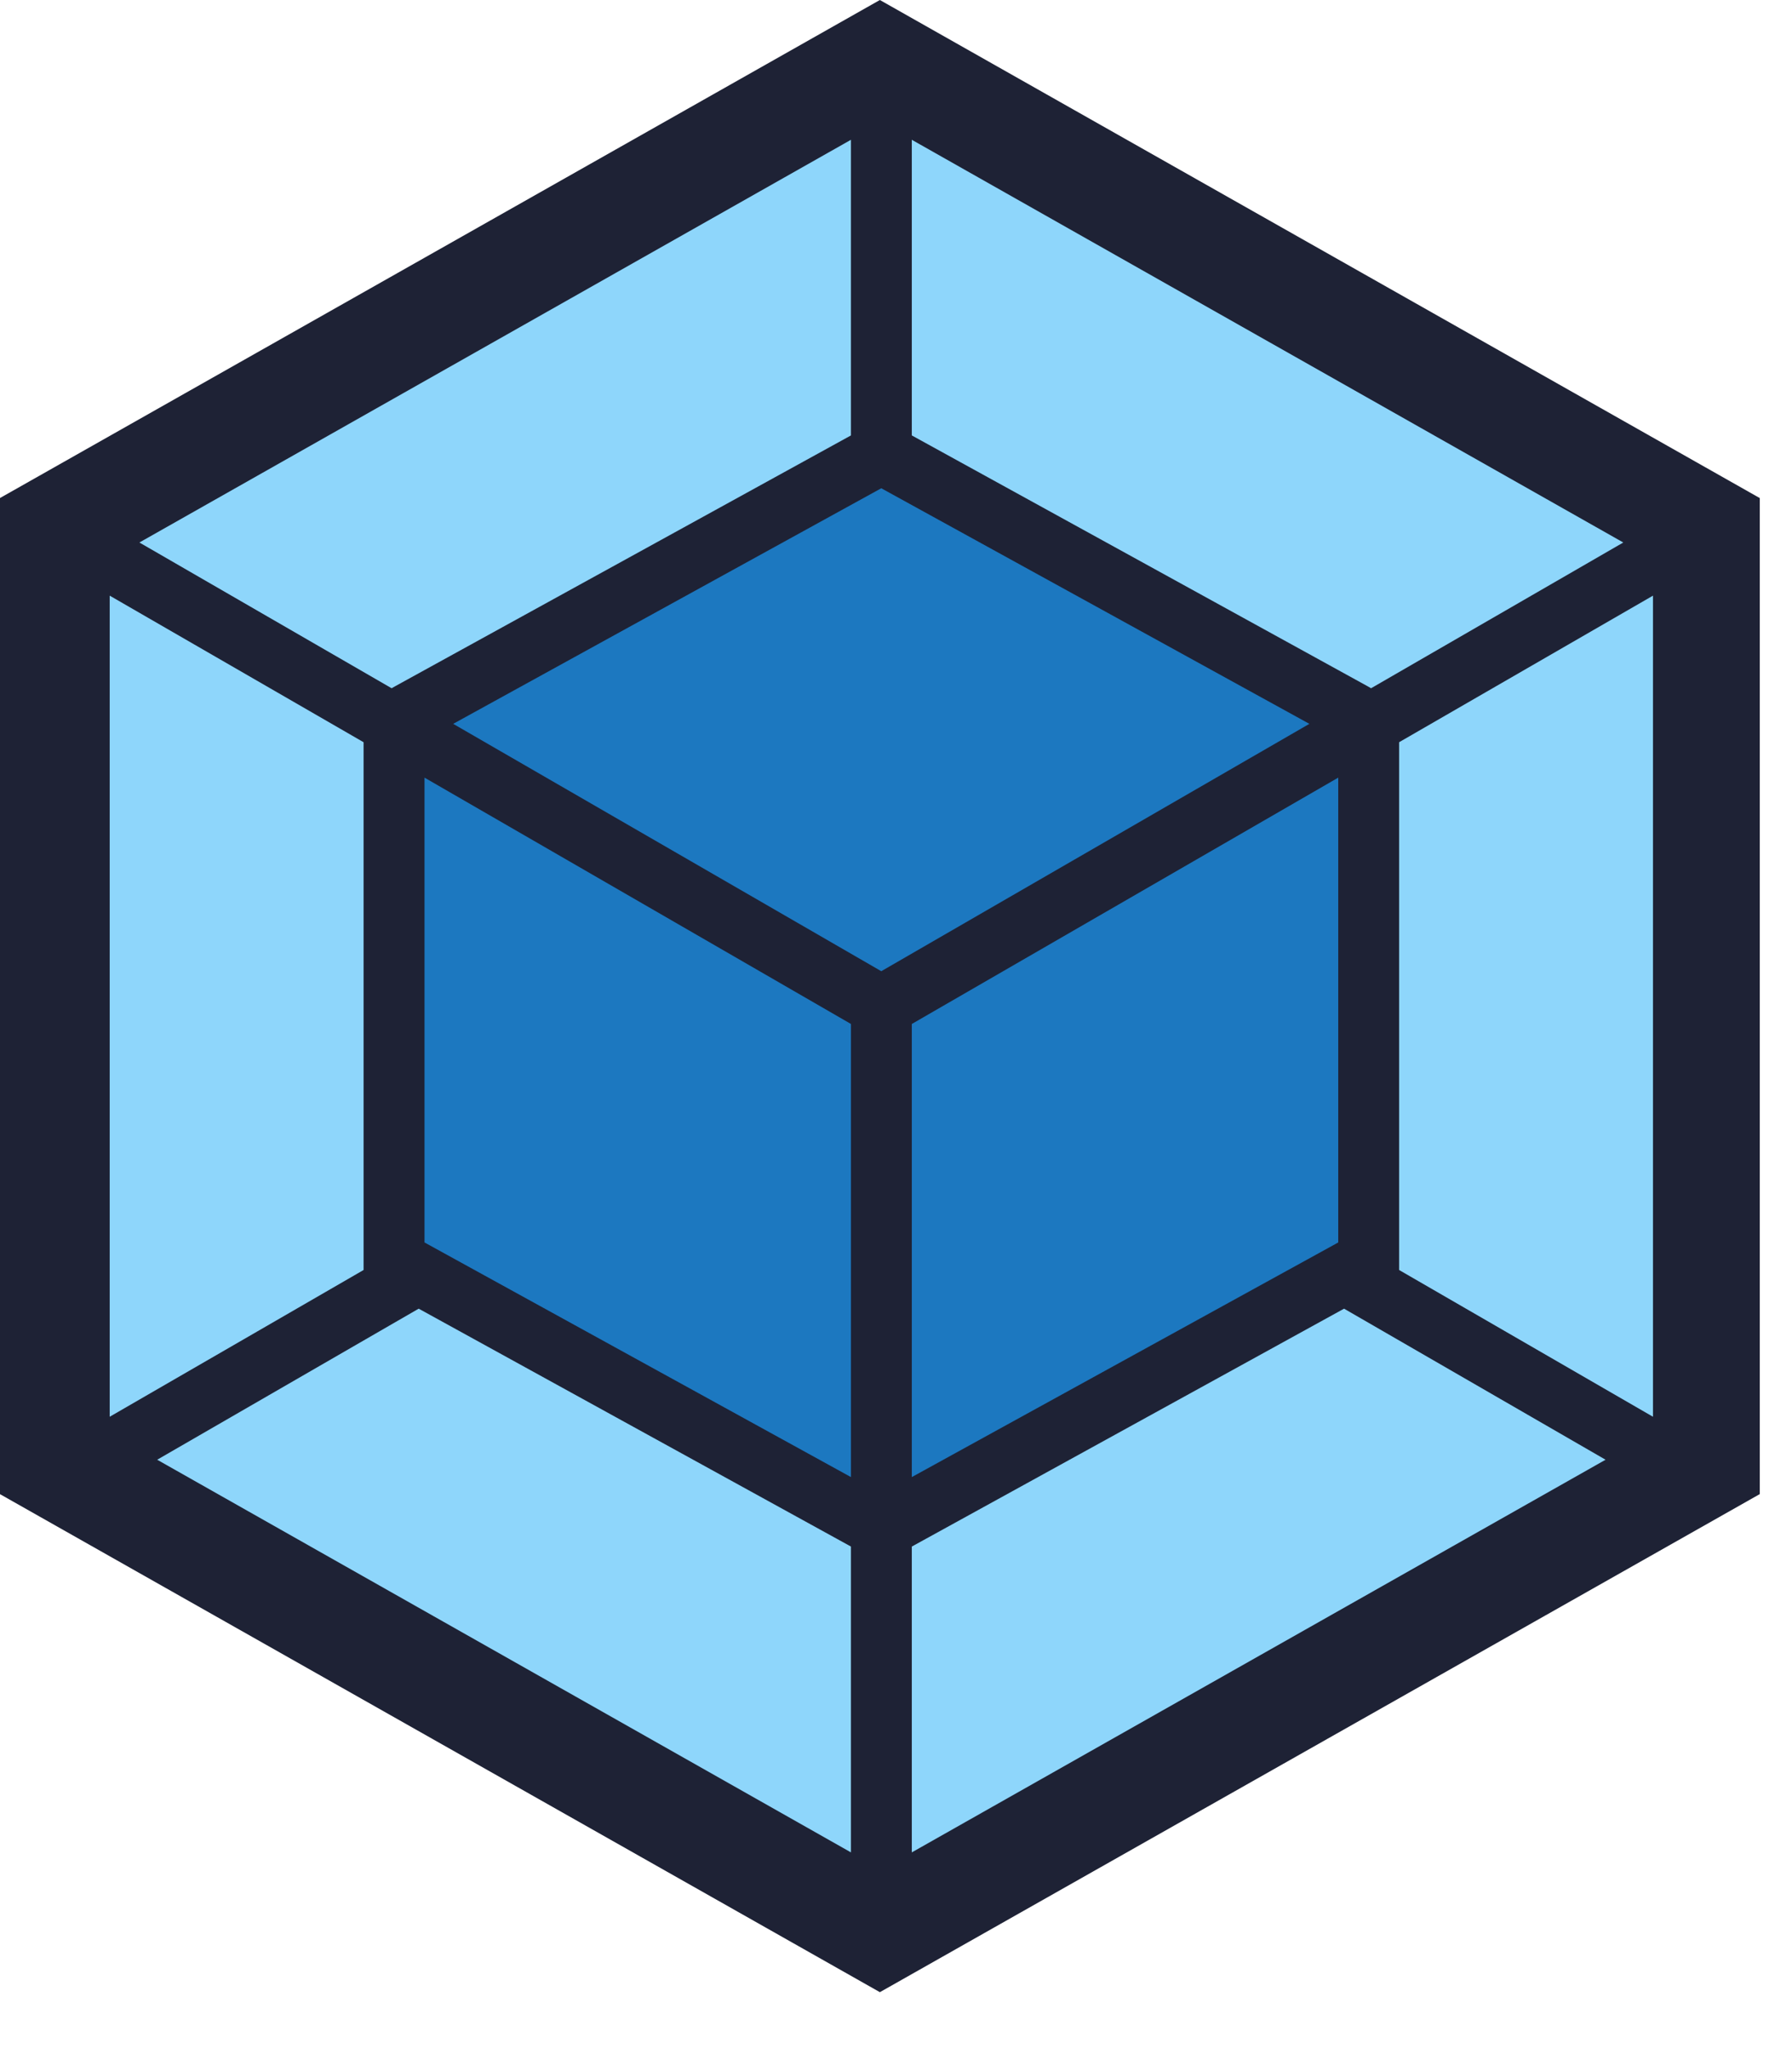 <svg width="28" height="32" viewBox="0 0 28 32" fill="none" xmlns="http://www.w3.org/2000/svg">
<path d="M13.748 0L-0.001 7.778V23.333L13.748 31.111L27.496 23.333V7.778L13.748 0Z" fill="#1E2235"/>
<path d="M2.456 22.796L13.296 28.928V24.152L6.542 20.437L2.456 22.796ZM1.714 22.125V9.302L5.681 11.591V19.833L1.714 22.125ZM25.087 22.796L14.247 28.928V24.152L21.001 20.437L25.087 22.796V22.796ZM25.828 22.125V9.302L21.861 11.591V19.833L25.828 22.125V22.125ZM25.364 8.472L14.247 2.183V6.8L21.369 10.717L21.423 10.748L25.364 8.472V8.472ZM2.178 8.472L13.296 2.183V6.8L6.174 10.717L6.119 10.748L2.178 8.472V8.472Z" fill="#8ED6FB"/>
<path d="M14.247 23.067L20.91 19.403V12.144L14.247 15.991V23.067ZM13.296 23.067L6.633 19.403V12.144L13.296 15.991V23.067ZM20.459 11.304L13.77 7.625L7.081 11.304L13.77 15.167L20.459 11.304" fill="#1C78C0"/>
</svg>
